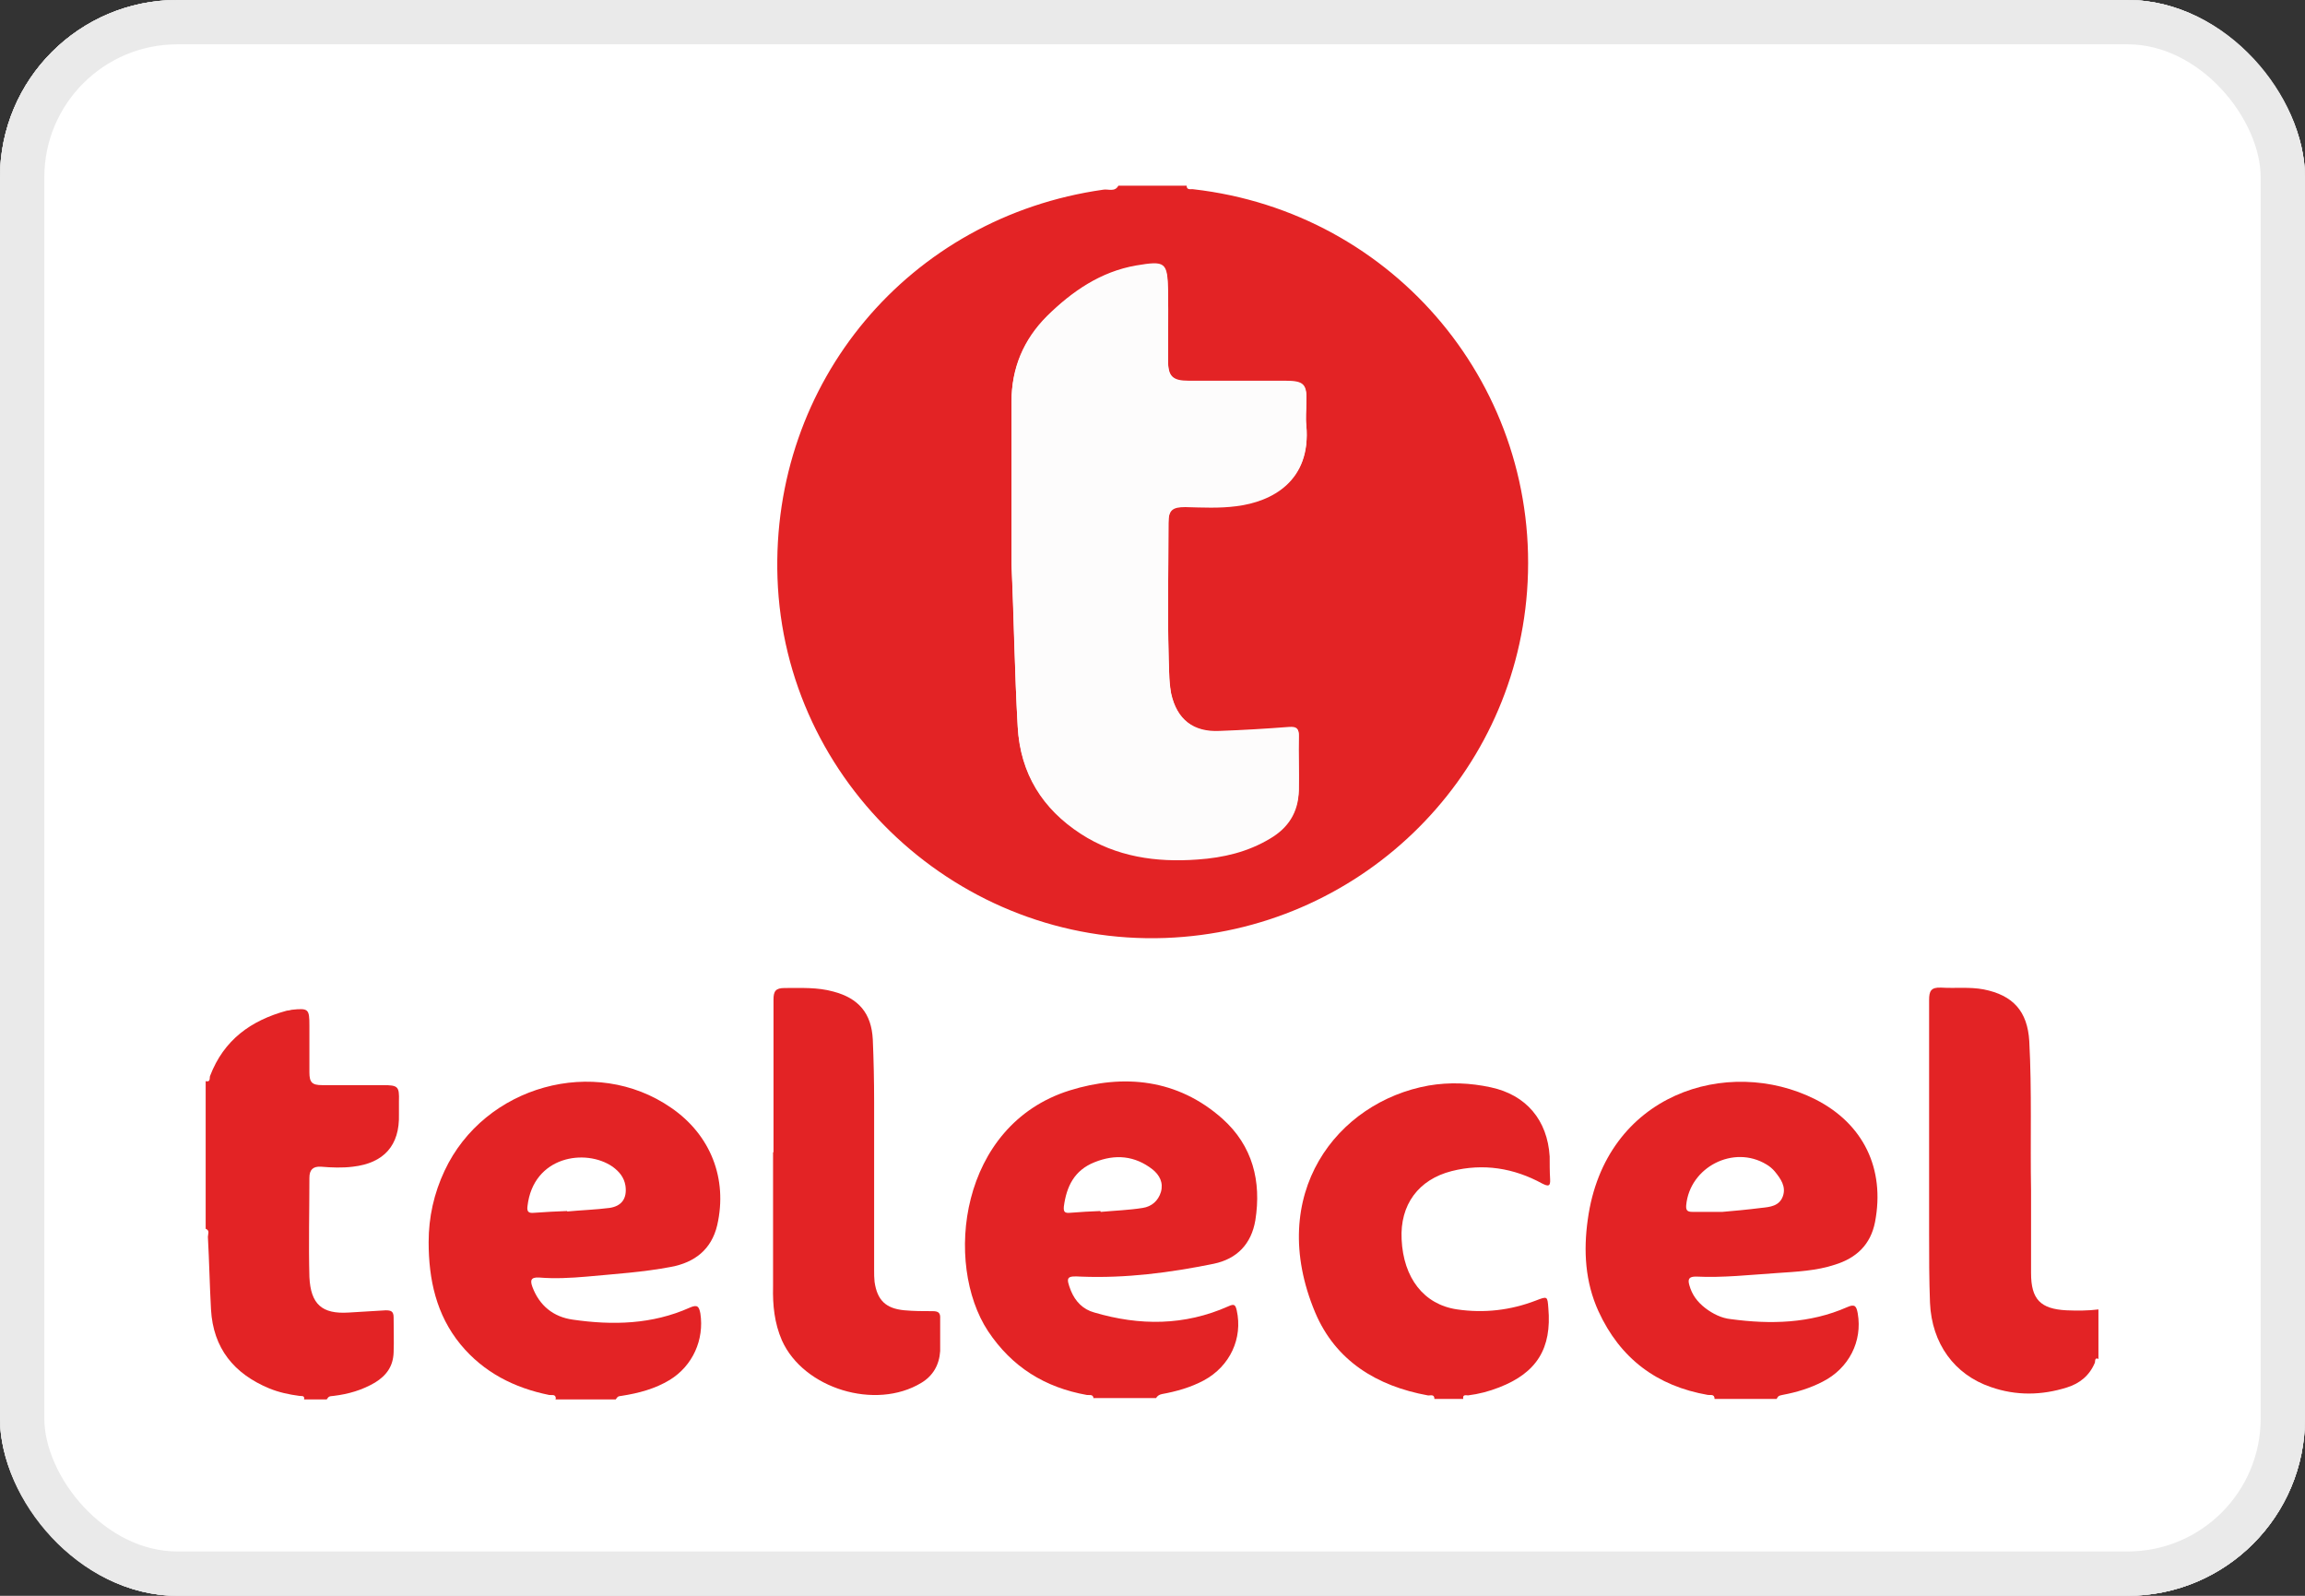 <svg width="52" height="36" viewBox="0 0 52 36" fill="none" xmlns="http://www.w3.org/2000/svg">
<rect x="0" y="0" width="52" height="36" fill="#333333" stroke="none"/>
<g clip-path="url(#clip0_2280_4251)">
<rect width="52" height="36" rx="4" fill="white"/>
<path d="M48 0H4C1.791 0 0 1.791 0 4V32C0 34.209 1.791 36 4 36H48C50.209 36 52 34.209 52 32V4C52 1.791 50.209 0 48 0Z" fill="white"/>
<path d="M48 0H4C1.791 0 0 1.791 0 4V32C0 34.209 1.791 36 4 36H48C50.209 36 52 34.209 52 32V4C52 1.791 50.209 0 48 0Z" fill="#D3D3D3"/>
<path d="M47.32 0.551H4.68C2.537 0.551 0.8 2.288 0.8 4.431V31.561C0.8 33.704 2.537 35.441 4.68 35.441H47.32C49.463 35.441 51.2 33.704 51.2 31.561V4.431C51.2 2.288 49.463 0.551 47.32 0.551Z" fill="white"/>
<path d="M26.77 4.189C26.77 4.299 26.87 4.259 26.92 4.269C31.48 4.789 34.79 8.769 34.45 13.339C34.13 17.63 30.62 21 26.29 21.16C21.65 21.329 17.7 17.669 17.54 13.04C17.39 8.619 20.51 4.899 24.89 4.279C25 4.259 25.15 4.339 25.23 4.189H26.77ZM22.82 12.72C22.87 13.94 22.89 15.169 22.96 16.39C23.02 17.439 23.52 18.23 24.38 18.79C25.18 19.309 26.08 19.439 27.02 19.369C27.59 19.329 28.14 19.189 28.65 18.899C29.06 18.66 29.28 18.309 29.3 17.82C29.31 17.41 29.29 17.009 29.3 16.599C29.3 16.419 29.24 16.39 29.08 16.399C28.56 16.439 28.04 16.47 27.52 16.489C26.92 16.52 26.55 16.23 26.42 15.639C26.4 15.53 26.39 15.409 26.38 15.3C26.33 14.13 26.36 12.95 26.36 11.78C26.36 11.489 26.45 11.409 26.74 11.419C27.12 11.43 27.51 11.45 27.89 11.399C28.71 11.3 29.58 10.829 29.47 9.589C29.45 9.419 29.47 9.249 29.47 9.079C29.49 8.669 29.42 8.589 29 8.589C28.27 8.589 27.55 8.589 26.82 8.589C26.45 8.589 26.35 8.489 26.35 8.119C26.35 7.599 26.36 7.079 26.35 6.559C26.34 5.909 26.29 5.879 25.63 5.989C24.83 6.129 24.19 6.569 23.62 7.129C23.09 7.659 22.82 8.299 22.82 9.049C22.82 10.27 22.82 11.479 22.82 12.7V12.72Z" fill="#E32325"/>
<path d="M38.68 31.559C38.68 31.439 38.58 31.479 38.53 31.469C37.38 31.269 36.55 30.649 36.06 29.579C35.76 28.919 35.72 28.219 35.82 27.509C36.21 24.669 38.98 23.809 40.95 24.799C42.04 25.349 42.53 26.369 42.3 27.569C42.2 28.079 41.88 28.379 41.4 28.529C40.98 28.669 40.53 28.689 40.09 28.719C39.48 28.759 38.87 28.829 38.26 28.799C38.11 28.799 38.07 28.849 38.11 28.989C38.17 29.209 38.29 29.369 38.47 29.509C38.64 29.639 38.84 29.739 39.05 29.759C39.94 29.879 40.83 29.859 41.67 29.489C41.85 29.409 41.88 29.469 41.91 29.629C42.02 30.259 41.71 30.869 41.12 31.169C40.83 31.319 40.53 31.409 40.21 31.469C40.12 31.489 40.12 31.489 40.08 31.559H38.67H38.68ZM38.86 27.339C39.1 27.319 39.42 27.289 39.74 27.249C39.93 27.229 40.14 27.209 40.22 26.989C40.3 26.769 40.17 26.589 40.04 26.429C39.99 26.369 39.92 26.309 39.85 26.269C39.11 25.819 38.12 26.329 38.04 27.189C38.03 27.309 38.07 27.339 38.18 27.339C38.39 27.339 38.59 27.339 38.87 27.339H38.86Z" fill="#E32325"/>
<path d="M24.67 31.56C24.67 31.44 24.57 31.48 24.52 31.47C23.57 31.3 22.83 30.84 22.29 30.03C21.29 28.51 21.64 25.38 24.13 24.6C25.35 24.22 26.57 24.34 27.58 25.24C28.26 25.85 28.46 26.65 28.32 27.53C28.23 28.06 27.91 28.4 27.38 28.51C26.4 28.71 25.4 28.84 24.39 28.8C24.06 28.78 24.04 28.81 24.16 29.12C24.26 29.36 24.43 29.54 24.69 29.61C25.71 29.91 26.72 29.91 27.71 29.47C27.84 29.41 27.87 29.43 27.9 29.56C28.04 30.19 27.75 30.82 27.16 31.14C26.86 31.3 26.54 31.39 26.21 31.45C26.15 31.463 26.107 31.493 26.08 31.54H24.67V31.56ZM24.83 27.33C24.83 27.33 24.83 27.33 24.83 27.34C25.15 27.31 25.47 27.3 25.78 27.25C25.98 27.22 26.13 27.09 26.19 26.89C26.25 26.68 26.16 26.51 26 26.38C25.6 26.07 25.16 26.03 24.69 26.22C24.24 26.4 24.06 26.76 24 27.22C23.99 27.34 24.02 27.37 24.14 27.36C24.37 27.34 24.59 27.33 24.82 27.32L24.83 27.33Z" fill="#E32325"/>
<path d="M12.54 31.56C12.54 31.44 12.45 31.48 12.39 31.47C11.6 31.31 10.91 30.96 10.39 30.33C9.84 29.66 9.67 28.86 9.67 28.02C9.67 27.46 9.79 26.92 10.03 26.41C10.93 24.49 13.42 23.8 15.14 24.99C16.03 25.6 16.42 26.59 16.18 27.64C16.05 28.19 15.67 28.48 15.14 28.58C14.51 28.7 13.87 28.74 13.23 28.8C12.88 28.83 12.52 28.85 12.16 28.82C11.97 28.81 11.96 28.89 12.01 29.03C12.17 29.46 12.49 29.71 12.92 29.77C13.82 29.9 14.71 29.88 15.56 29.5C15.74 29.42 15.77 29.48 15.8 29.63C15.89 30.22 15.63 30.81 15.11 31.13C14.78 31.33 14.41 31.43 14.02 31.49C13.94 31.5 13.94 31.5 13.89 31.57H12.52L12.54 31.56ZM12.8 27.33C13.12 27.3 13.44 27.29 13.75 27.25C14.03 27.21 14.15 27.03 14.11 26.75C14.08 26.56 13.97 26.43 13.82 26.32C13.21 25.9 12.03 26.08 11.9 27.21C11.88 27.35 11.94 27.37 12.05 27.36C12.3 27.34 12.55 27.33 12.79 27.32L12.8 27.33Z" fill="#E32325"/>
<path d="M4.64 24.39C4.76 24.42 4.72 24.31 4.74 24.27C5.05 23.46 5.66 23.02 6.47 22.8C6.5 22.8 6.54 22.79 6.58 22.78C6.96 22.74 6.98 22.76 6.98 23.14C6.98 23.49 6.98 23.84 6.98 24.19C6.98 24.42 7.04 24.48 7.27 24.48C7.73 24.48 8.18 24.48 8.64 24.48C8.98 24.48 9.01 24.51 9 24.84C9 24.94 9 25.04 9 25.14C9.02 25.84 8.66 26.24 7.96 26.32C7.72 26.35 7.48 26.34 7.24 26.32C7.06 26.31 6.98 26.39 6.98 26.57C6.98 27.32 6.96 28.06 6.98 28.81C7.01 29.42 7.26 29.65 7.87 29.61C8.15 29.59 8.42 29.58 8.7 29.56C8.82 29.56 8.88 29.58 8.88 29.72C8.88 29.98 8.89 30.25 8.88 30.51C8.87 30.82 8.72 31.03 8.46 31.19C8.17 31.36 7.86 31.45 7.53 31.49C7.42 31.5 7.42 31.5 7.37 31.57H6.86C6.88 31.47 6.79 31.5 6.75 31.49C6.52 31.46 6.29 31.41 6.07 31.32C5.28 30.99 4.81 30.42 4.76 29.54C4.73 28.99 4.72 28.45 4.69 27.9C4.69 27.84 4.74 27.76 4.64 27.72V24.39Z" fill="#E32325"/>
<path d="M32.36 31.559C32.36 31.439 32.26 31.489 32.21 31.479C31.06 31.269 30.13 30.699 29.67 29.609C28.55 26.939 30.16 24.859 32.23 24.489C32.7 24.409 33.17 24.429 33.63 24.529C34.43 24.699 34.91 25.269 34.96 26.089C34.96 26.259 34.96 26.429 34.97 26.599C34.98 26.769 34.93 26.769 34.79 26.699C34.15 26.349 33.46 26.239 32.75 26.419C32 26.609 31.58 27.179 31.62 27.959C31.66 28.829 32.12 29.429 32.87 29.539C33.48 29.629 34.08 29.559 34.65 29.339C34.91 29.239 34.91 29.239 34.93 29.509C35.01 30.419 34.67 30.969 33.82 31.299C33.59 31.389 33.36 31.449 33.12 31.479C33.08 31.479 32.99 31.449 33.01 31.559H32.37H32.36Z" fill="#E32325"/>
<path d="M47.35 30.66C47.25 30.61 47.27 30.71 47.26 30.74C47.14 31.03 46.92 31.21 46.63 31.3C46.06 31.48 45.48 31.49 44.91 31.29C44.09 31.01 43.58 30.31 43.54 29.39C43.52 28.87 43.52 28.35 43.52 27.83C43.52 26.07 43.52 24.32 43.52 22.56C43.52 22.36 43.56 22.27 43.79 22.28C44.11 22.3 44.43 22.26 44.75 22.32C45.41 22.45 45.74 22.81 45.78 23.49C45.84 24.61 45.8 25.74 45.82 26.86C45.82 27.48 45.82 28.1 45.82 28.72C45.82 29.31 46.03 29.53 46.62 29.56C46.86 29.57 47.1 29.57 47.34 29.54V30.65L47.35 30.66Z" fill="#E32325"/>
<path d="M17.45 25.989C17.45 24.839 17.45 23.699 17.45 22.549C17.45 22.359 17.5 22.289 17.7 22.289C18.07 22.289 18.44 22.269 18.8 22.369C19.37 22.519 19.66 22.859 19.69 23.449C19.71 23.919 19.72 24.389 19.72 24.859C19.72 26.129 19.72 27.389 19.72 28.659C19.72 28.749 19.72 28.829 19.73 28.919C19.79 29.329 19.98 29.519 20.4 29.559C20.61 29.579 20.83 29.579 21.04 29.579C21.16 29.579 21.22 29.609 21.21 29.749C21.21 29.989 21.21 30.229 21.21 30.479C21.19 30.789 21.05 31.039 20.78 31.199C19.75 31.819 18.13 31.329 17.64 30.239C17.47 29.849 17.43 29.439 17.44 29.029C17.44 28.019 17.44 27.009 17.44 25.999L17.45 25.989Z" fill="#E32325"/>
<path d="M22.82 12.72C22.82 11.5 22.82 10.29 22.82 9.07C22.82 8.32 23.09 7.68 23.62 7.15C24.18 6.59 24.82 6.15 25.63 6.01C26.29 5.9 26.33 5.93 26.35 6.58C26.36 7.1 26.35 7.62 26.35 8.14C26.35 8.51 26.44 8.61 26.82 8.61C27.55 8.61 28.27 8.61 29 8.61C29.41 8.61 29.49 8.69 29.47 9.1C29.47 9.27 29.45 9.44 29.47 9.61C29.58 10.85 28.7 11.32 27.89 11.42C27.51 11.47 27.12 11.45 26.74 11.44C26.45 11.44 26.36 11.51 26.36 11.8C26.36 12.97 26.33 14.15 26.38 15.32C26.38 15.43 26.4 15.55 26.42 15.66C26.55 16.24 26.92 16.53 27.52 16.51C28.04 16.49 28.56 16.46 29.08 16.42C29.24 16.41 29.31 16.43 29.3 16.62C29.29 17.02 29.31 17.43 29.3 17.84C29.29 18.33 29.06 18.68 28.65 18.92C28.15 19.22 27.6 19.35 27.02 19.39C26.08 19.46 25.18 19.33 24.38 18.81C23.52 18.25 23.02 17.46 22.96 16.41C22.89 15.19 22.88 13.96 22.82 12.74V12.72Z" fill="#FDFCFC"/>
</g>
<rect x="0.5" y="0.5" width="51" height="35" rx="3.5" stroke="#EAEAEA"/>
<defs>
<clipPath id="clip0_2280_4251">
<rect width="52" height="36" rx="4" fill="white"/>
</clipPath>
</defs>
</svg>
